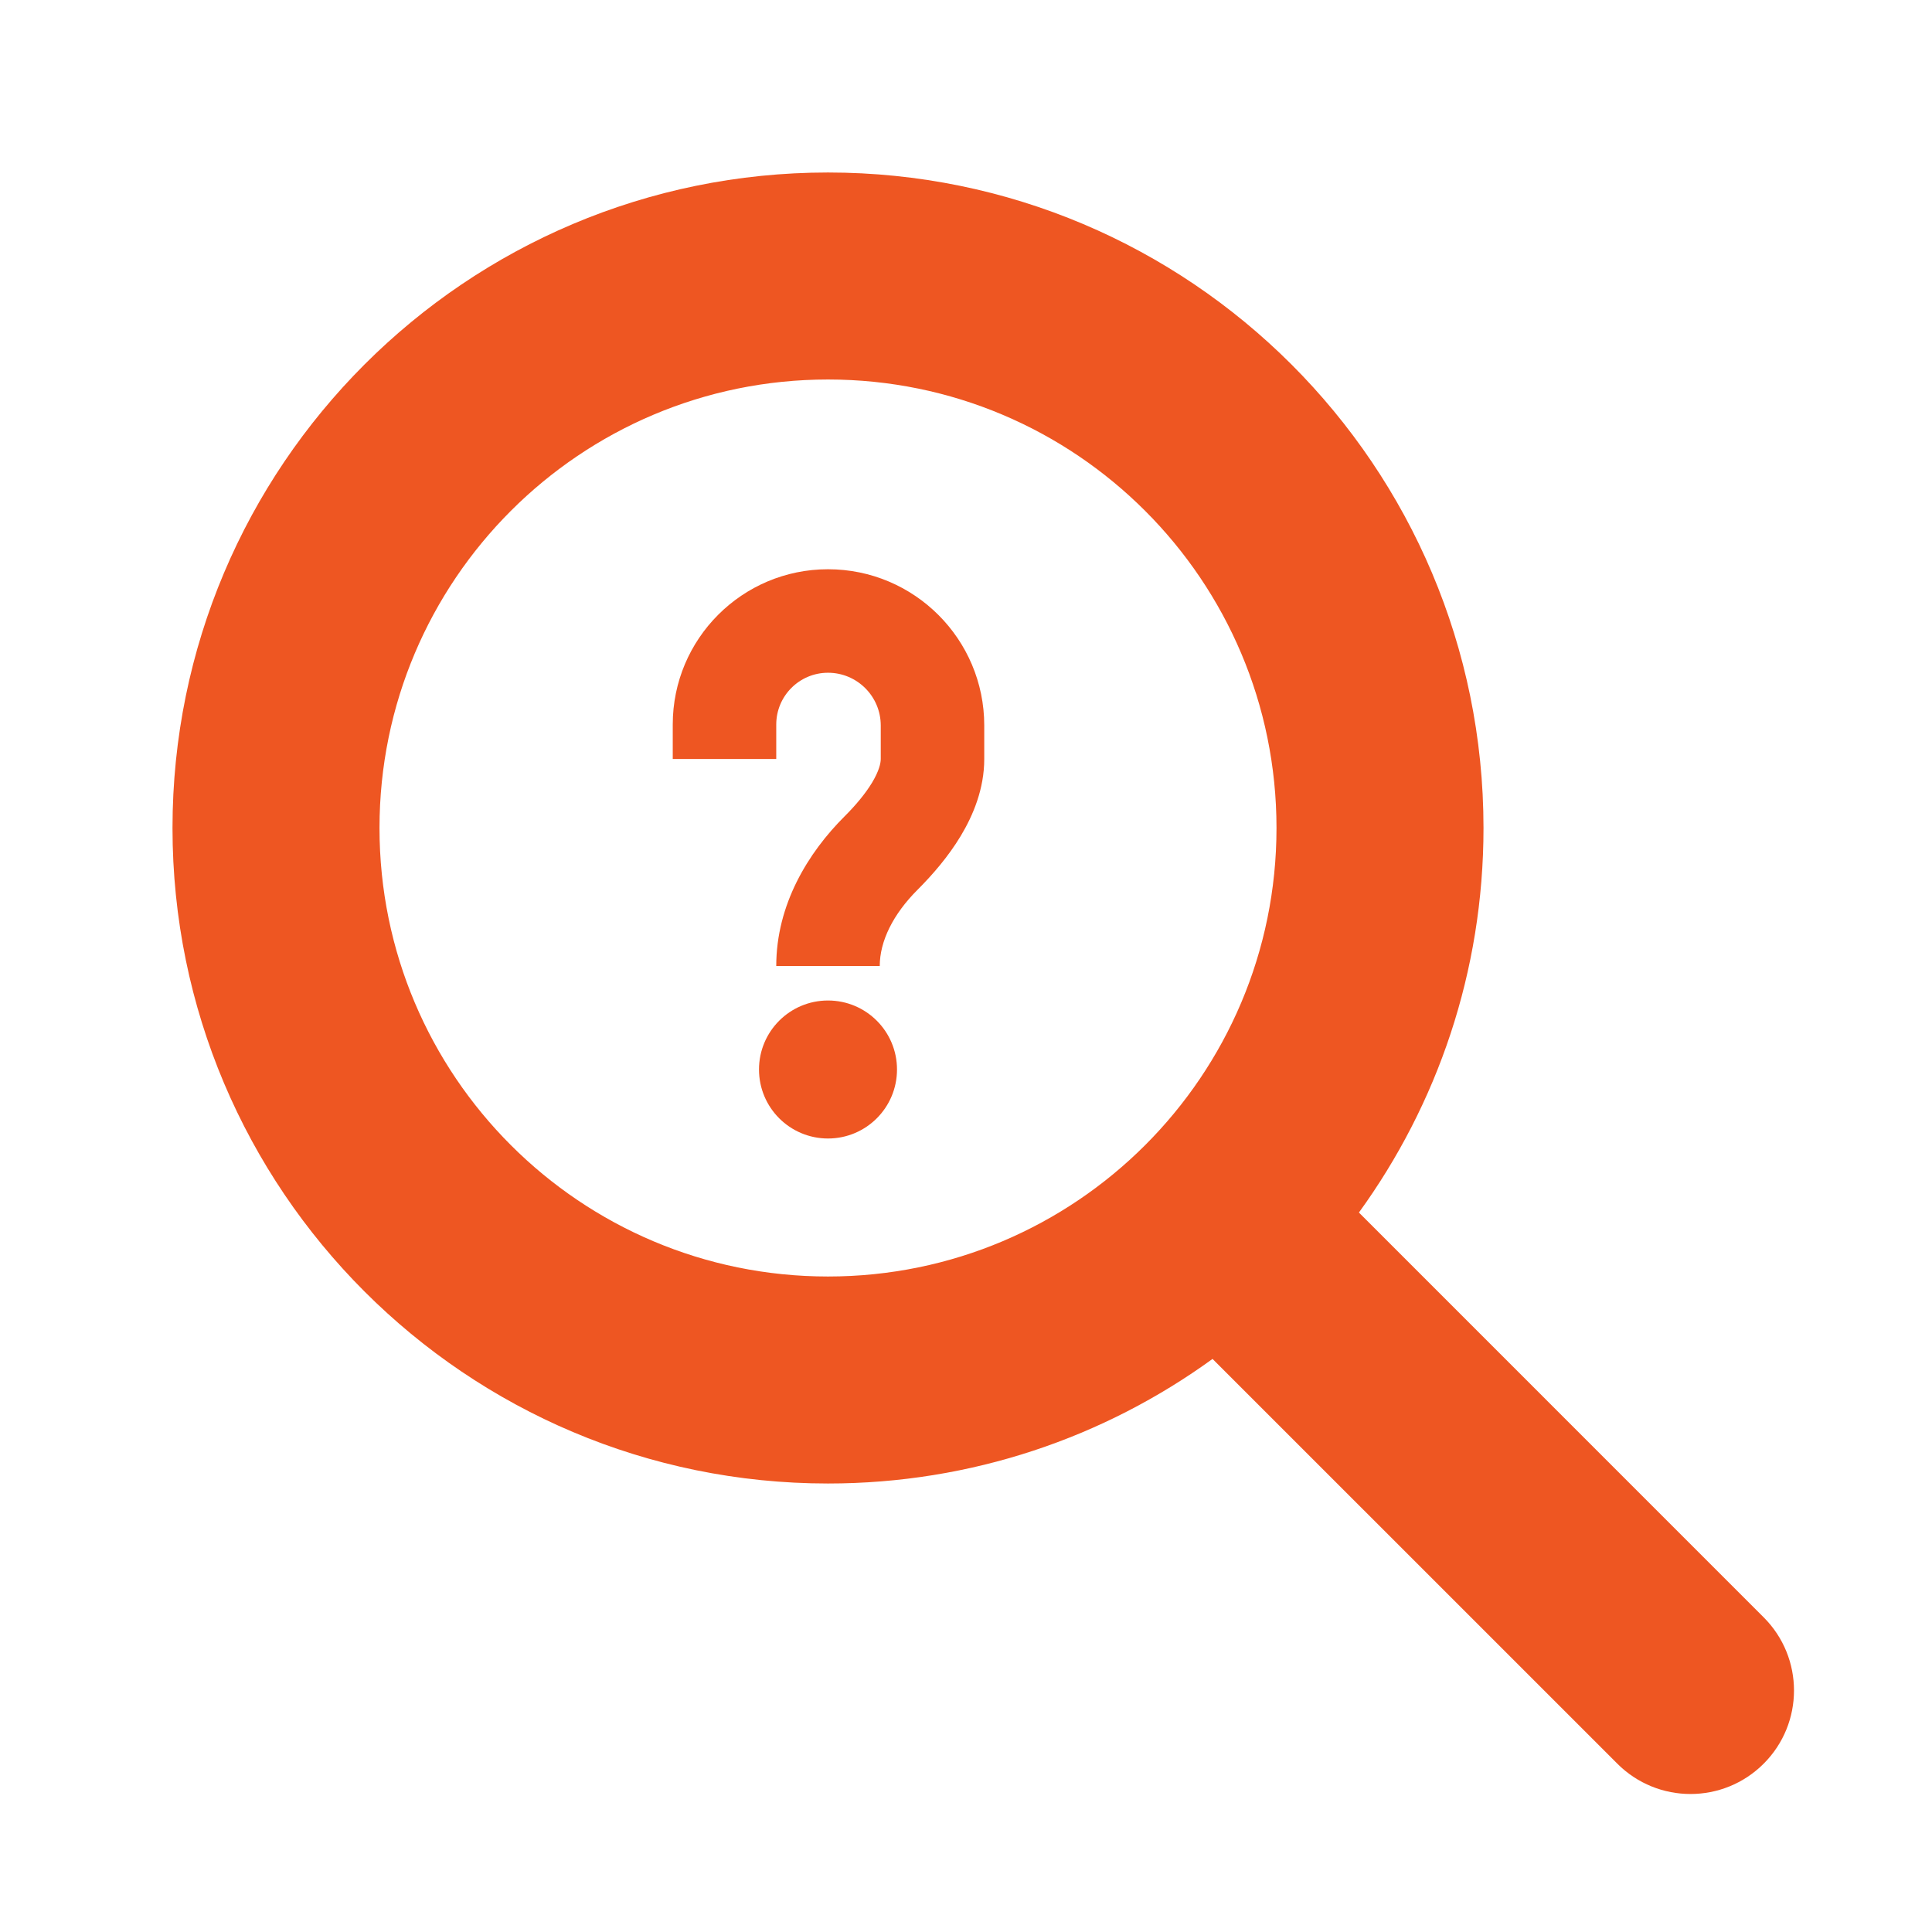 <svg width="56" height="56" viewBox="0 0 56 56" fill="none" xmlns="http://www.w3.org/2000/svg">
<path d="M24 19.5C23.172 19.5 22.5 20.172 22.5 21V22H19.5V21C19.5 18.515 21.515 16.5 24 16.5C26.501 16.5 28.529 18.528 28.529 21.029V22C28.529 22.863 28.209 23.628 27.85 24.226C27.486 24.832 27.023 25.363 26.598 25.788C25.884 26.5 25.5 27.284 25.5 28H22.5C22.5 26.219 23.424 24.716 24.479 23.664C24.802 23.342 25.084 23.005 25.279 22.682C25.477 22.351 25.529 22.126 25.529 22V21.029C25.529 20.184 24.844 19.5 24 19.5Z" fill="#EE5622"/>
<path d="M24 33C25.105 33 26 32.105 26 31C26 29.895 25.105 29 24 29C22.895 29 22 29.895 22 31C22 32.105 22.895 33 24 33Z" fill="#EE5622"/>
<path fill-rule="evenodd" clip-rule="evenodd" d="M5 24C5 13.507 13.507 5 24 5C34.493 5 43 13.507 43 24C43 28.164 41.66 32.015 39.389 35.146L51.121 46.879C52.293 48.05 52.293 49.95 51.121 51.121C49.95 52.293 48.05 52.293 46.879 51.121L35.146 39.389C32.015 41.66 28.164 43 24 43C13.507 43 5 34.493 5 24ZM24 37C16.82 37 11 31.18 11 24C11 16.82 16.82 11 24 11C31.18 11 37 16.82 37 24C37 31.18 31.18 37 24 37Z" fill="#EE5622"/>
</svg>
